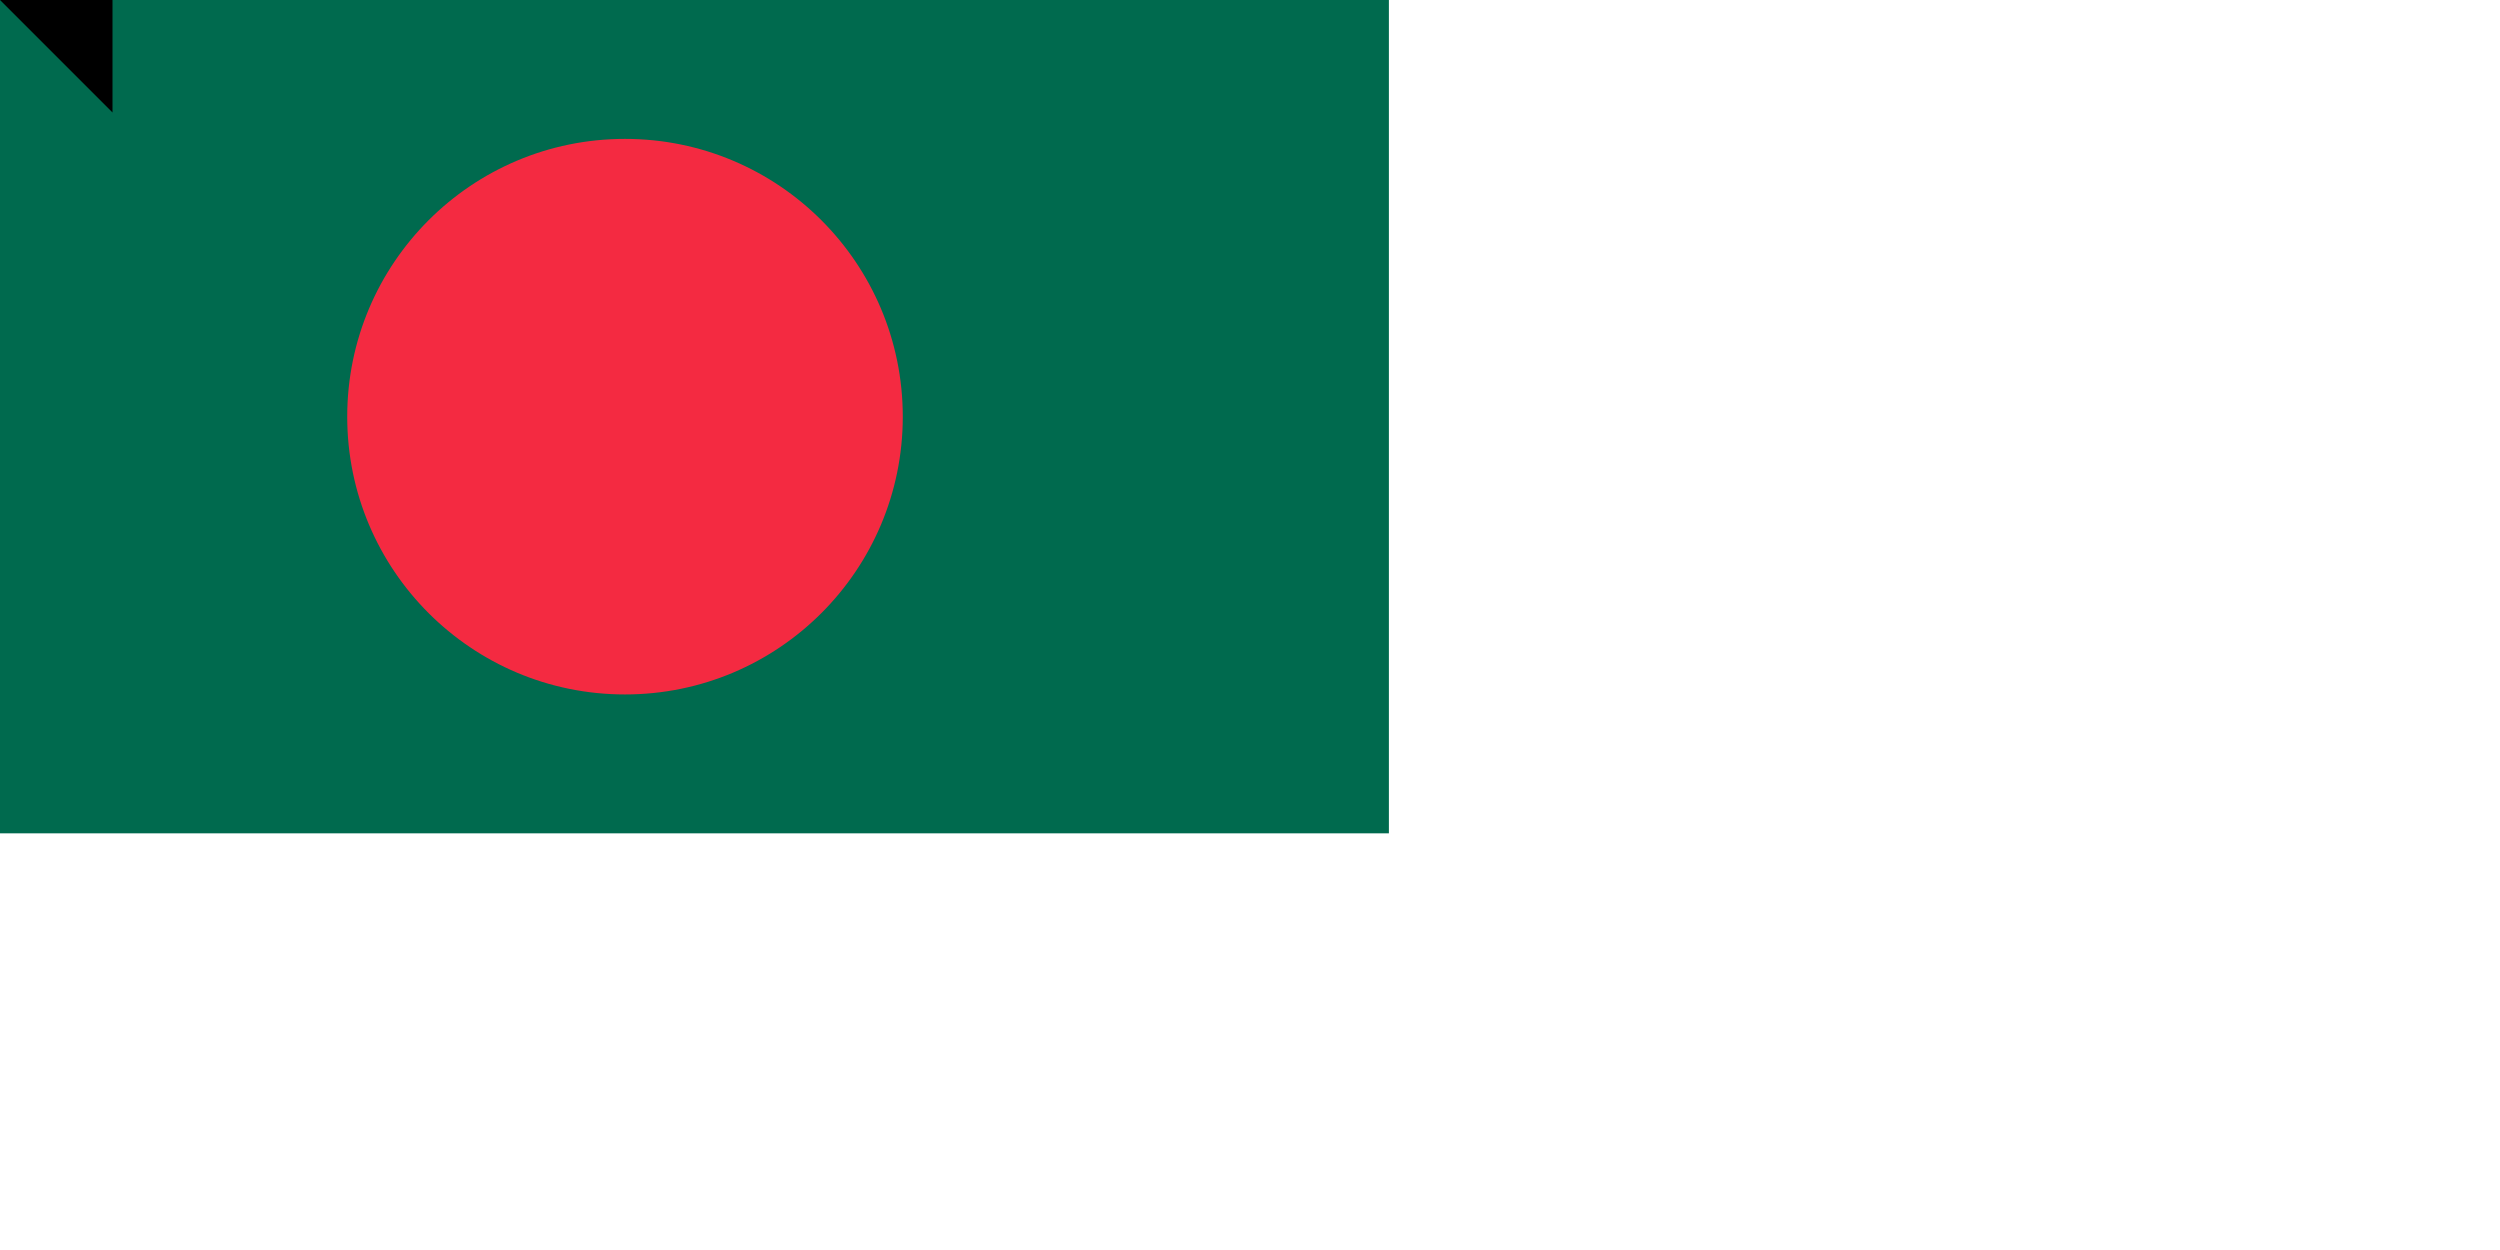 <svg xmlns="http://www.w3.org/2000/svg" width="1800" height="900"><path fill="#006a4e" d="M0 0h1000v600H0z"/><circle cx="450" cy="300" r="200" fill="#f42a41"/><path id="path-b7106" d="m m0 81 m0 81 m0 65 m0 65 m0 65 m0 65 m0 65 m0 65 m0 65 m0 65 m0 65 m0 65 m0 65 m0 65 m0 65 m0 65 m0 65 m0 65 m0 65 m0 65 m0 81 m0 100 m0 117 m0 88 m0 82 m0 106 m0 68 m0 57 m0 55 m0 75 m0 73 m0 119 m0 111 m0 88 m0 118 m0 102 m0 76 m0 101 m0 65 m0 114 m0 88 m0 90 m0 122 m0 110 m0 47 m0 118 m0 78 m0 117 m0 43 m0 112 m0 112 m0 57 m0 114 m0 73 m0 43 m0 100 m0 106 m0 84 m0 99 m0 84 m0 80 m0 119 m0 70 m0 89 m0 69 m0 100 m0 65 m0 90 m0 65 m0 119 m0 100 m0 72 m0 89 m0 67 m0 74 m0 71 m0 89 m0 72 m0 54 m0 75 m0 75 m0 90 m0 102 m0 89 m0 84 m0 65 m0 61 m0 61"/>
</svg>